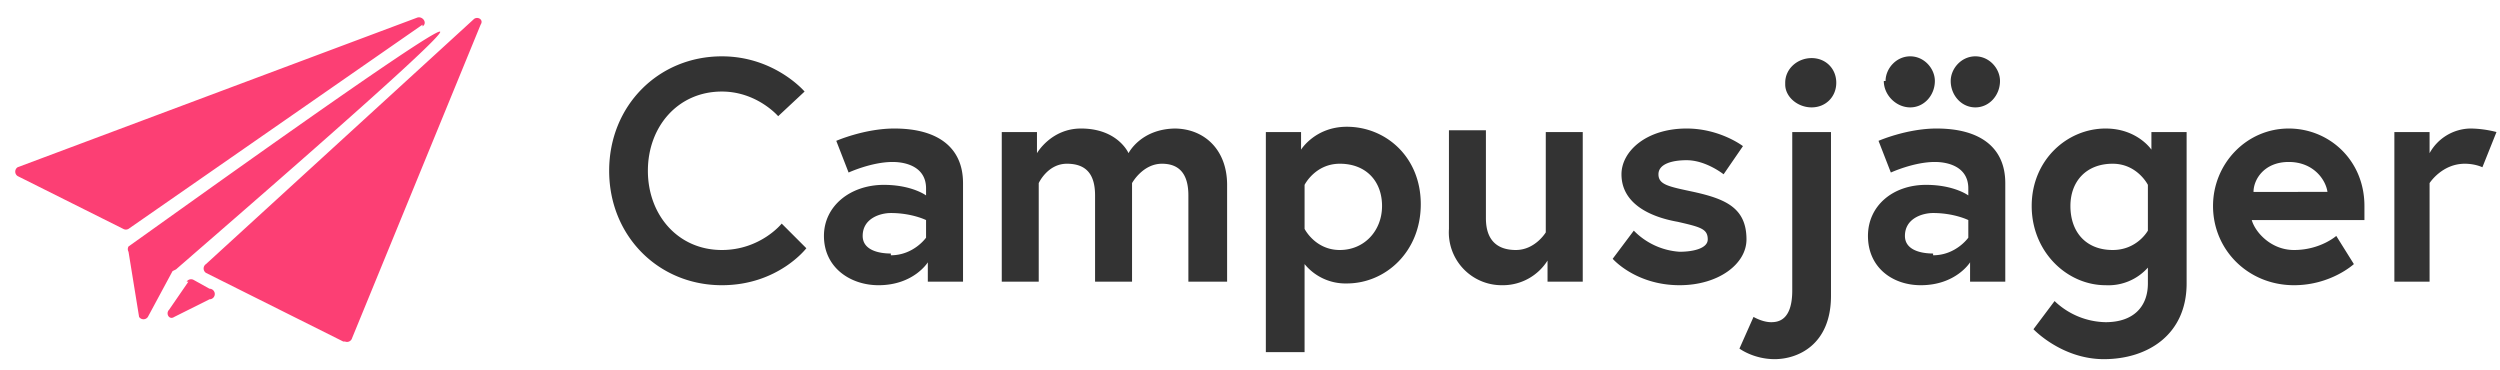 <svg width="142" height="21" fill="none" xmlns="http://www.w3.org/2000/svg">
  <path d="M41 14.2c-2.5 0-4.2-2-4.2-4.5s1.7-4.5 4.2-4.5c2 0 3.2 1.4 3.2 1.4l1.5-1.4s-1.7-2-4.7-2c-3.6 0-6.4 2.8-6.4 6.5s2.8 6.5 6.4 6.5c3.2 0 4.8-2.1 4.8-2.1l-1.4-1.4s-1.2 1.5-3.4 1.5zm9.6.2c-.7 0-1.6-.2-1.6-1 0-1 1-1.3 1.6-1.3 1.2 0 2 .4 2 .4v1s-.7 1-2 1zm.2-7.1c-1.7 0-3.3.7-3.3.7l.7 1.8s1.3-.6 2.5-.6c.8 0 1.9.3 1.9 1.5v.4s-.8-.6-2.4-.6c-1.9 0-3.4 1.2-3.4 2.9 0 1.8 1.5 2.8 3.1 2.8 2 0 2.8-1.3 2.8-1.3V16h2v-5.6c0-2-1.4-3.1-3.9-3.1zm16 0c-2 0-2.7 1.4-2.7 1.4s-.6-1.4-2.7-1.4c-1.7 0-2.5 1.4-2.5 1.4V7.5h-2V16H59v-5.6s.5-1.1 1.6-1.1 1.6.6 1.6 1.8V16h2.1v-5.6s.6-1.1 1.7-1.1c1 0 1.5.6 1.5 1.8V16h2.2v-5.5c0-2-1.3-3.2-3-3.2zm5.1.2V20h2.2v-5a3 3 0 002.4 1.1c2.2 0 4.2-1.8 4.2-4.5s-2-4.4-4.2-4.4c-1.8 0-2.6 1.3-2.6 1.3v-1h-2zm2.2 3s.6-1.2 2-1.2c1.5 0 2.4 1 2.4 2.4s-1 2.5-2.4 2.5-2-1.2-2-1.2v-2.5zm11.3 5.7a3 3 0 002.5-1.4V16h2V7.5h-2.1v5.7s-.6 1-1.7 1c-1 0-1.7-.5-1.7-1.8v-5h-2.1V13a3 3 0 003 3.2zm6.2-1.5s1.3 1.5 3.8 1.5c2.2 0 3.8-1.2 3.8-2.6 0-1.8-1.2-2.3-3-2.7-1.4-.3-2-.4-2-1s.8-.8 1.6-.8c1.1 0 2.1.8 2.1.8L99 8.3s-1.3-1-3.2-1c-2.3 0-3.7 1.3-3.7 2.6 0 1.6 1.5 2.4 3.2 2.7 1.3.3 1.7.4 1.7 1 0 .5-.8.7-1.6.7a4 4 0 01-2.6-1.2l-1.2 1.6zm7.2 5.1s.8.6 2 .6c1.3 0 3.2-.8 3.2-3.6V7.5h-2.2v9c0 1.7-.8 1.8-1.2 1.8-.5 0-1-.3-1-.3l-.8 1.8zm2.6-15c0 .7.7 1.3 1.5 1.3s1.4-.6 1.4-1.4c0-.8-.6-1.4-1.4-1.4-.8 0-1.5.6-1.5 1.4zm8.4 9.6c-.7 0-1.6-.2-1.6-1 0-1 1-1.3 1.6-1.3 1.2 0 2 .4 2 .4v1s-.7 1-2 1zm.2-7.1c-1.7 0-3.3.7-3.3.7l.7 1.8s1.3-.6 2.5-.6c.8 0 1.9.3 1.9 1.5v.4s-.8-.6-2.4-.6c-1.9 0-3.3 1.2-3.3 2.9 0 1.8 1.4 2.8 3 2.8 2 0 2.8-1.3 2.8-1.3V16h2v-5.6c0-2-1.4-3.1-3.9-3.1zm-3-2.7c0 .8.7 1.5 1.5 1.5s1.4-.7 1.4-1.5c0-.7-.6-1.4-1.4-1.4-.8 0-1.4.7-1.4 1.4zm3.8 0c0 .8.6 1.5 1.4 1.5.8 0 1.4-.7 1.4-1.5 0-.7-.6-1.4-1.4-1.4-.8 0-1.4.7-1.4 1.4zM122 15.1v1c0 1.3-.8 2.2-2.4 2.2a4.3 4.3 0 01-2.9-1.2l-1.2 1.6s1.6 1.7 4 1.7c2.5 0 4.7-1.4 4.7-4.3V7.5h-2v1s-.8-1.2-2.6-1.2c-2.2 0-4.2 1.8-4.2 4.4s2 4.5 4.2 4.5a3 3 0 002.4-1zm0-2s-.6 1.1-2 1.1c-1.5 0-2.4-1-2.4-2.5 0-1.4.9-2.4 2.4-2.4 1.4 0 2 1.2 2 1.2V13zm8-5.8c-2.4 0-4.3 2-4.3 4.4 0 2.5 2 4.5 4.6 4.5 2.1 0 3.4-1.2 3.4-1.2l-1-1.6s-.9.8-2.4.8c-1.3 0-2.2-1-2.4-1.7h6.4v-.8c0-2.6-2-4.4-4.3-4.4zm-2 3.6c0-.7.6-1.7 2-1.7s2.1 1 2.2 1.7H128zm12.3-3.6a2.7 2.7 0 00-2.3 1.4V7.5h-2V16h2v-5.6s.7-1.1 2-1.1c.6 0 1 .2 1 .2l.8-2s-.7-.2-1.5-.2z" fill="#333"/>
  <path d="M24 1.4L7.3 13a.3.3 0 01-.3 0l-6-3a.3.3 0 010-.5L23.7 1c.3-.1.6.3.3.5zM10.7 16l-1.1 1.6c-.2.2 0 .6.3.4l2-1a.3.3 0 000-.6l-.9-.5a.3.3 0 00-.4.1zm8.8 3.4l-7.8-3.9a.3.3 0 010-.5L26.9 1.1c.2-.2.6 0 .4.3L20 19.2a.3.3 0 01-.4.2zm-9.7-4L8.4 18a.3.3 0 01-.5 0l-.6-3.7a.3.3 0 010-.3C9 12.8 24.7 1.5 25 1.8c.3.3-14.1 12.7-15 13.5z" fill="#FC3F74"/>
</svg>

